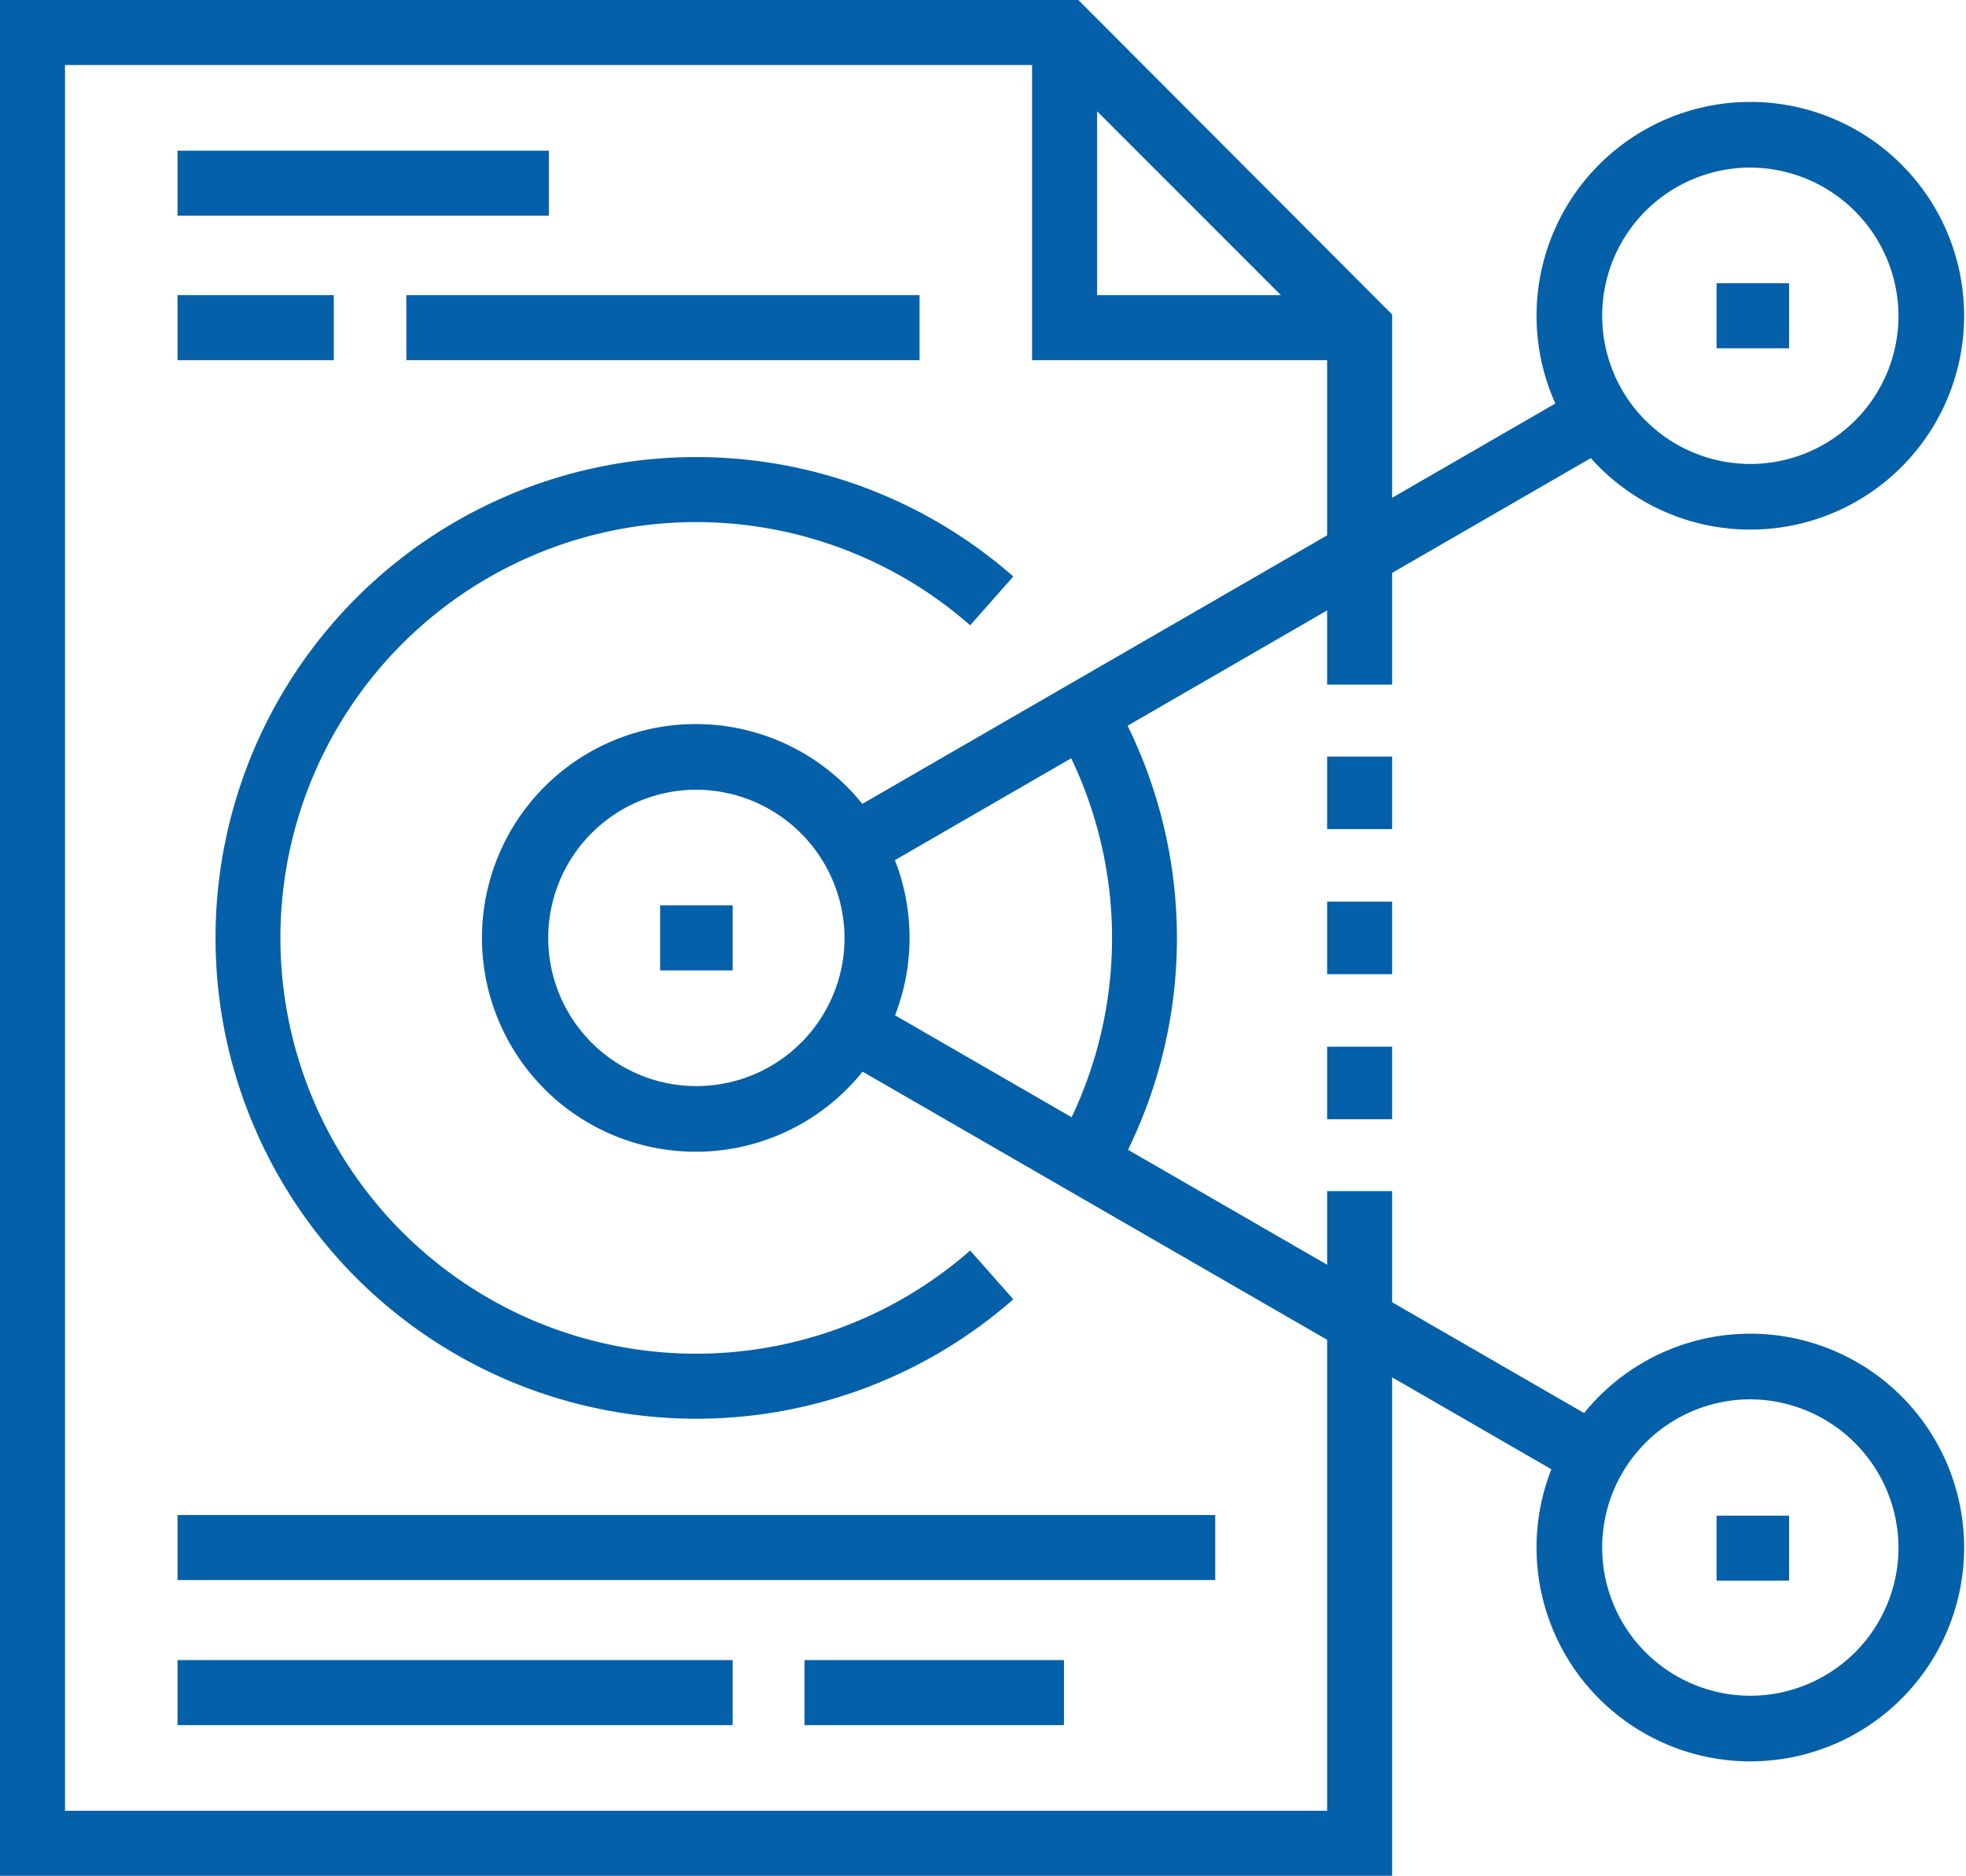<svg xmlns="http://www.w3.org/2000/svg" viewBox="0 0 31.45 30"><title>cat-data-upload</title><rect x="10.56" y="14.48" width="1.16" height="1.04" fill="#0460a9"/><rect x="27.46" y="4.53" width="1.16" height="1.04" fill="#0460a9"/><rect x="27.46" y="24.24" width="1.16" height="1.04" fill="#0460a9"/><path d="M11.14,18.42A3.42,3.42,0,1,1,14.55,15,3.42,3.42,0,0,1,11.14,18.42Zm0-5.79A2.37,2.37,0,1,0,13.51,15,2.38,2.38,0,0,0,11.14,12.63Z" fill="#0460a9"/><path d="M28,8.47a3.42,3.42,0,1,1,3.42-3.42A3.42,3.42,0,0,1,28,8.47Zm0-5.79a2.37,2.37,0,1,0,2.37,2.37A2.38,2.38,0,0,0,28,2.68Z" fill="#0460a9"/><path d="M28,28.17a3.42,3.42,0,1,1,3.42-3.42A3.42,3.42,0,0,1,28,28.17Zm0-5.79a2.37,2.37,0,1,0,2.37,2.37A2.38,2.38,0,0,0,28,22.38Z" fill="#0460a9"/><rect x="12.72" y="9.57" width="13.82" height="1.04" transform="translate(-2.42 11.17) rotate(-30.01)" fill="#0460a9"/><rect x="19.06" y="13.02" width="1.04" height="13.72" transform="translate(-7.42 26.9) rotate(-60.01)" fill="#0460a9"/><path d="M17.8,18.85l-.9-.52a6.66,6.66,0,0,0,0-6.65l.9-.52a7.71,7.71,0,0,1,0,7.69Z" fill="#0460a9"/><path d="M11.14,22.69A7.69,7.69,0,1,1,16.21,9.22l-.69.78a6.65,6.65,0,1,0,0,10l.69.78A7.69,7.69,0,0,1,11.14,22.69Z" fill="#0460a9"/><polygon points="22.27 30 0 30 0 0 17.25 0 22.27 5.03 22.27 10.95 21.23 10.95 21.23 5.46 16.81 1.04 1.04 1.04 1.04 28.96 21.23 28.96 21.23 19.05 22.27 19.05 22.27 30" fill="#0460a9"/><polygon points="21.75 5.76 16.51 5.76 16.51 0.52 17.55 0.52 17.55 4.72 21.75 4.72 21.75 5.76" fill="#0460a9"/><rect x="21.23" y="12.1" width="1.04" height="1.16" fill="#0460a9"/><rect x="21.23" y="14.42" width="1.04" height="1.16" fill="#0460a9"/><rect x="21.23" y="16.74" width="1.04" height="1.16" fill="#0460a9"/><rect x="6.5" y="4.72" width="8.21" height="1.04" fill="#0460a9"/><rect x="2.84" y="4.72" width="2.5" height="1.04" fill="#0460a9"/><rect x="2.84" y="2.41" width="5.94" height="1.04" fill="#0460a9"/><rect x="2.84" y="26.55" width="8.88" height="1.04" fill="#0460a9"/><rect x="12.87" y="26.55" width="4.15" height="1.04" fill="#0460a9"/><rect x="2.84" y="24.23" width="16.6" height="1.04" fill="#0460a9"/></svg>